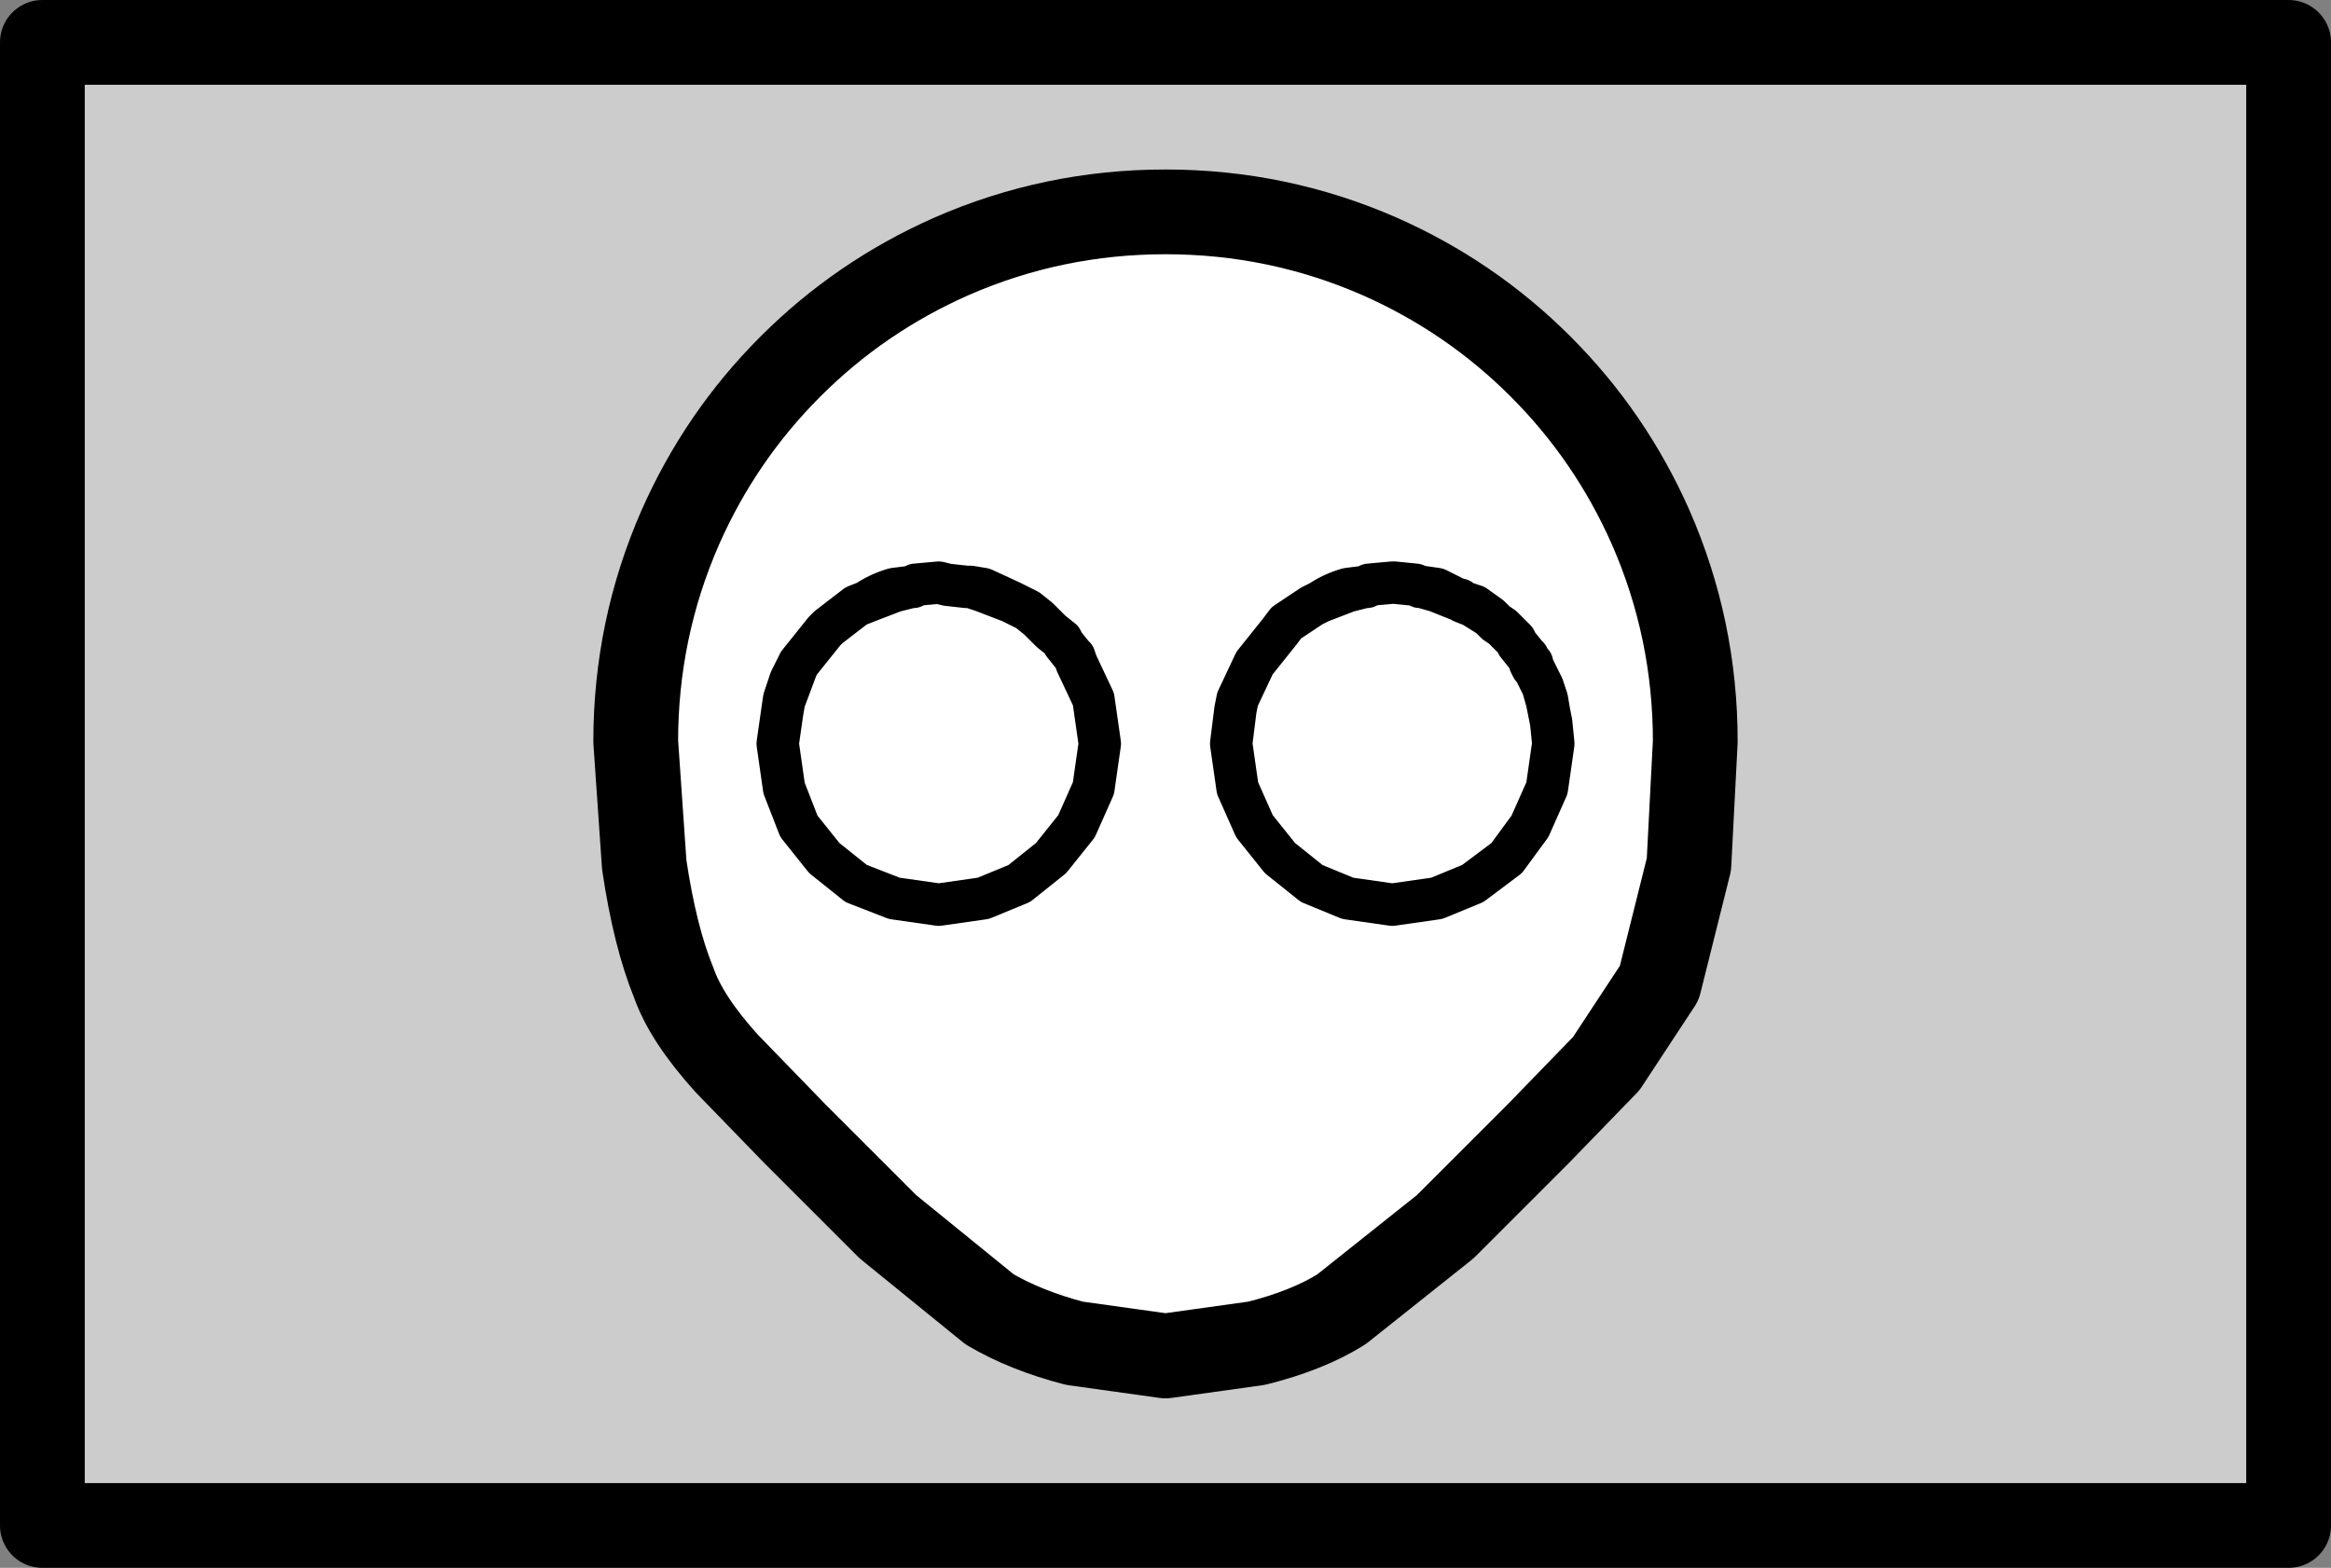 <?xml version="1.0" encoding="UTF-8" standalone="no"?>
<svg xmlns:xlink="http://www.w3.org/1999/xlink" height="37.0px" width="55.0px" xmlns="http://www.w3.org/2000/svg">
  <rect width="100%" height="100%" fill="#808080" stroke="none"/>
  <g transform="matrix(1.0, 0.0, 0.0, 1.0, 1.0, 1.0)">
    <path d="M53.0 35.0 L0.0 35.0 0.0 0.0 53.0 0.0 53.0 35.0 M37.95 11.45 Q37.0 9.3 35.35 7.65 33.7 6.0 31.55 5.05 29.15 4.0 26.5 4.0 23.85 4.0 21.45 5.05 19.3 6.0 17.65 7.65 16.0 9.3 15.05 11.45 14.0 13.85 14.0 16.5 L14.2 19.4 Q14.45 21.1 14.9 22.2 15.2 23.05 16.15 24.1 L17.75 25.75 19.45 27.45 19.95 27.95 22.35 29.9 Q23.2 30.4 24.35 30.7 L26.5 31.0 28.65 30.7 Q29.85 30.4 30.65 29.9 L33.1 27.95 33.6 27.45 35.3 25.75 36.9 24.1 38.15 22.2 38.85 19.4 39.0 16.5 Q39.0 13.85 37.95 11.45" fill="#cccccc" fill-rule="evenodd" stroke="none"/>
    <path d="M37.95 11.45 Q39.0 13.85 39.0 16.5 L38.85 19.4 38.15 22.2 36.9 24.1 35.3 25.75 33.6 27.45 33.1 27.95 30.65 29.9 Q29.85 30.4 28.65 30.7 L26.5 31.0 24.35 30.7 Q23.2 30.4 22.35 29.9 L19.95 27.95 19.45 27.45 17.75 25.75 16.15 24.1 Q15.2 23.05 14.9 22.2 14.45 21.1 14.2 19.4 L14.0 16.5 Q14.0 13.85 15.05 11.45 16.0 9.3 17.65 7.65 19.3 6.0 21.45 5.05 23.85 4.0 26.5 4.0 29.15 4.0 31.55 5.05 33.7 6.0 35.35 7.65 37.0 9.3 37.95 11.45 M17.45 15.85 L17.5 15.5 17.65 15.05 17.8 14.75 17.85 14.65 18.45 13.9 18.55 13.8 19.2 13.3 19.45 13.2 20.1 12.95 20.5 12.85 20.55 12.85 20.6 12.8 21.15 12.75 21.35 12.8 21.8 12.85 21.9 12.85 22.2 12.95 22.85 13.2 23.05 13.3 23.25 13.4 23.5 13.6 23.8 13.9 24.05 14.1 24.1 14.2 24.3 14.45 24.35 14.5 24.4 14.65 24.8 15.5 24.95 16.55 24.8 17.6 24.4 18.5 23.8 19.25 23.05 19.85 22.2 20.2 21.15 20.35 20.1 20.2 19.2 19.85 18.45 19.25 17.85 18.5 17.5 17.6 17.35 16.55 17.45 15.85 17.5 15.55 17.8 14.75 17.5 15.55 17.45 15.85 17.35 16.55 17.5 17.6 17.85 18.5 18.45 19.25 19.2 19.85 20.1 20.2 21.15 20.35 22.2 20.2 23.05 19.85 23.8 19.25 24.4 18.5 24.8 17.6 24.95 16.55 24.8 15.5 24.4 14.65 24.35 14.5 24.3 14.45 24.1 14.2 24.05 14.1 23.8 13.9 23.5 13.6 23.25 13.4 23.05 13.3 22.85 13.2 22.2 12.9 21.9 12.85 22.2 12.9 22.85 13.2 22.2 12.95 21.9 12.85 21.8 12.85 21.35 12.8 21.15 12.75 20.6 12.8 20.55 12.85 20.5 12.85 20.1 12.95 19.45 13.2 19.2 13.3 18.55 13.8 18.45 13.9 17.85 14.65 17.8 14.75 17.65 15.05 17.5 15.5 17.45 15.85 M20.5 12.85 L20.1 12.9 Q19.75 13.0 19.45 13.2 19.75 13.0 20.1 12.9 L20.5 12.85 M32.55 12.85 L32.9 12.95 33.4 13.15 32.9 12.9 32.55 12.85 32.5 12.85 32.4 12.8 31.9 12.75 31.85 12.75 31.3 12.8 31.25 12.85 31.2 12.85 30.8 12.9 Q30.45 13.0 30.15 13.2 30.45 13.0 30.8 12.9 L31.2 12.85 31.25 12.85 31.3 12.8 31.85 12.75 31.9 12.75 32.4 12.8 32.5 12.85 32.55 12.85 32.9 12.9 33.4 13.15 33.45 13.15 33.5 13.2 33.8 13.3 34.15 13.55 34.3 13.7 34.45 13.8 34.55 13.9 34.75 14.1 34.8 14.2 35.0 14.45 35.05 14.5 35.1 14.6 35.15 14.65 35.15 14.75 35.2 14.8 35.4 15.2 35.5 15.5 35.55 15.8 35.6 16.05 35.65 16.55 35.5 17.6 35.1 18.5 34.55 19.25 33.75 19.85 32.9 20.2 31.85 20.35 30.8 20.2 29.95 19.85 29.2 19.25 28.6 18.5 28.2 17.6 28.05 16.55 28.15 15.75 28.2 15.5 28.6 14.65 29.2 13.9 29.35 13.7 29.95 13.3 30.15 13.2 30.8 12.95 31.2 12.85 30.8 12.95 30.15 13.2 29.95 13.3 29.35 13.7 29.2 13.9 28.6 14.65 28.2 15.5 28.15 15.75 28.05 16.55 28.2 17.6 28.6 18.5 29.2 19.25 29.95 19.85 30.8 20.2 31.85 20.35 32.9 20.2 33.75 19.85 34.55 19.25 35.1 18.5 35.5 17.6 35.65 16.55 35.6 16.05 35.55 15.8 35.5 15.5 35.4 15.2 35.2 14.8 35.15 14.75 35.15 14.65 35.1 14.6 35.05 14.5 35.0 14.45 34.8 14.2 34.75 14.1 34.55 13.9 34.45 13.8 34.3 13.7 34.15 13.55 33.8 13.3 33.5 13.2 33.45 13.15 33.4 13.15 32.9 12.95 32.55 12.85 M35.1 14.6 L35.1 14.65 35.15 14.75 35.1 14.65 35.1 14.6 M33.5 13.2 L33.75 13.3 34.15 13.55 33.75 13.3 33.5 13.2 M35.4 15.2 L35.5 15.55 35.55 15.8 35.5 15.55 35.4 15.2" fill="#ffffff" fill-rule="evenodd" stroke="none"/>
    <path d="M53.0 35.0 L0.0 35.0 0.0 0.0 53.0 0.0 53.0 35.0 M37.95 11.45 Q39.0 13.85 39.0 16.5 L38.85 19.4 38.15 22.2 36.9 24.1 35.3 25.75 33.6 27.45 33.1 27.95 30.65 29.9 Q29.85 30.4 28.65 30.7 L26.5 31.0 24.35 30.7 Q23.2 30.4 22.35 29.9 L19.95 27.95 19.45 27.45 17.75 25.75 16.15 24.1 Q15.2 23.05 14.9 22.2 14.45 21.1 14.2 19.4 L14.0 16.5 Q14.0 13.85 15.05 11.45 16.0 9.3 17.65 7.65 19.3 6.0 21.45 5.05 23.85 4.0 26.5 4.0 29.15 4.0 31.55 5.05 33.7 6.0 35.35 7.65 37.0 9.3 37.95 11.45" fill="none" stroke="#000000" stroke-linecap="round" stroke-linejoin="round" stroke-width="2.0"/>
    <path d="M30.15 13.2 Q30.45 13.0 30.8 12.9 L31.2 12.85 31.25 12.85 31.3 12.8 31.85 12.75 31.9 12.75 32.4 12.8 32.5 12.85 32.55 12.85 32.9 12.9 33.4 13.15 33.45 13.15 33.5 13.2 33.8 13.3 34.15 13.55 34.3 13.7 34.45 13.8 34.55 13.9 34.75 14.1 34.8 14.2 35.0 14.45 35.05 14.5 35.1 14.6 35.15 14.65 35.15 14.75 35.2 14.8 35.4 15.2 35.5 15.5 35.55 15.8 35.6 16.05 35.65 16.55 35.5 17.6 35.1 18.5 34.55 19.25 33.75 19.85 32.9 20.2 31.85 20.35 30.8 20.2 29.95 19.85 29.2 19.25 28.6 18.5 28.2 17.6 28.05 16.55 28.15 15.75 28.2 15.5 28.6 14.65 29.2 13.9 29.35 13.7 29.95 13.3 30.15 13.2 30.8 12.95 31.2 12.85 M22.85 13.2 L22.2 12.95 21.9 12.85 21.8 12.85 21.35 12.8 21.15 12.75 20.6 12.8 20.55 12.85 20.5 12.85 20.1 12.95 19.45 13.2 19.2 13.3 18.55 13.8 18.45 13.9 17.85 14.65 17.8 14.75 17.5 15.55 17.45 15.85 17.35 16.55 17.5 17.6 17.85 18.5 18.45 19.25 19.2 19.85 20.1 20.2 21.15 20.35 22.2 20.2 23.05 19.85 23.8 19.25 24.4 18.5 24.8 17.6 24.95 16.55 24.8 15.5 24.4 14.65 24.35 14.5 24.3 14.45 24.1 14.2 24.05 14.1 23.8 13.9 23.5 13.6 23.25 13.4 23.05 13.3 22.85 13.2 22.2 12.9 21.9 12.85 M35.55 15.8 L35.5 15.55 35.4 15.2 M34.15 13.55 L33.75 13.3 33.5 13.2 M35.15 14.75 L35.1 14.65 35.1 14.6 M33.4 13.15 L32.9 12.95 32.55 12.85 M19.45 13.2 Q19.75 13.0 20.1 12.9 L20.5 12.85 M17.8 14.75 L17.65 15.05 17.5 15.5 17.45 15.85" fill="none" stroke="#000000" stroke-linecap="round" stroke-linejoin="round" stroke-width="1.0"/>
  </g>
</svg>
